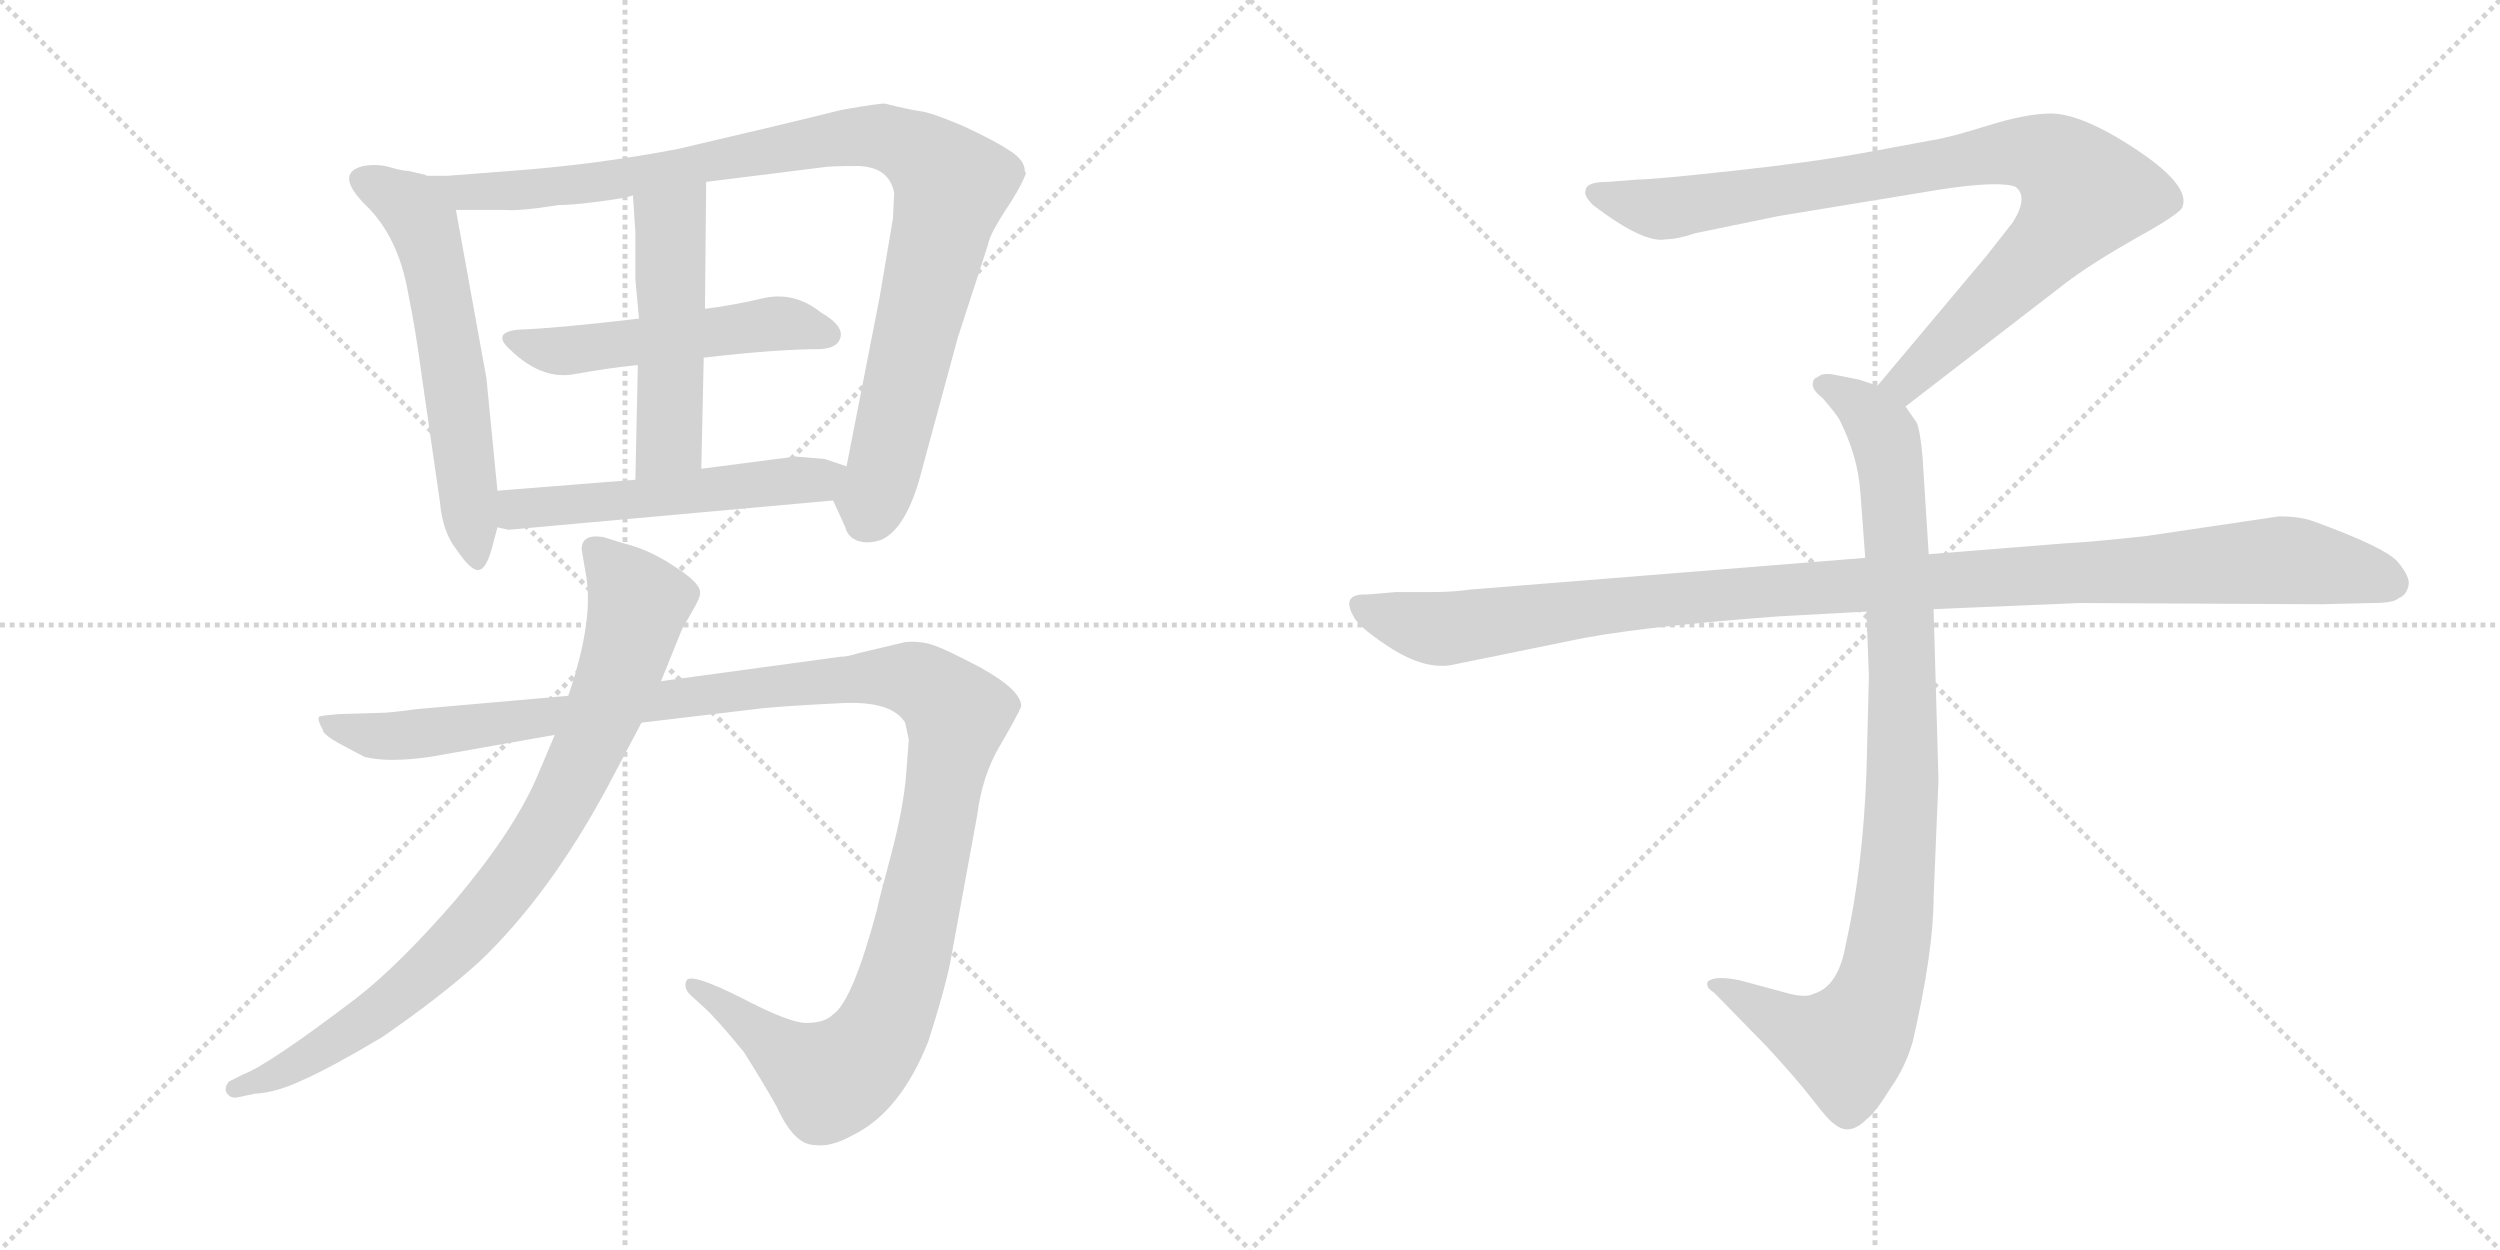 <svg version="1.1" viewBox="0 0 2048 1024" xmlns="http://www.w3.org/2000/svg">
  <g stroke="lightgray" stroke-dasharray="1,1" stroke-width="1" transform="scale(4, 4)">
    <line x1="0" y1="0" x2="256" y2="256"></line>
    <line x1="256" y1="0" x2="0" y2="256"></line>
    <line x1="128" y1="0" x2="128" y2="256"></line>
    <line x1="0" y1="128" x2="256" y2="128"></line>
    <line x1="256" y1="0" x2="512" y2="256"></line>
    <line x1="512" y1="0" x2="256" y2="256"></line>
    <line x1="384" y1="0" x2="384" y2="256"></line>
    <line x1="256" y1="128" x2="512" y2="128"></line>
  </g>
<g transform="scale(1, -1) translate(0, -850)">
   <style type="text/css">
    @keyframes keyframes0 {
      from {
       stroke: black;
       stroke-dashoffset: 599;
       stroke-width: 128;
       }
       66% {
       animation-timing-function: step-end;
       stroke: black;
       stroke-dashoffset: 0;
       stroke-width: 128;
       }
       to {
       stroke: black;
       stroke-width: 1024;
       }
       }
       #make-me-a-hanzi-animation-0 {
         animation: keyframes0 0.737s both;
         animation-delay: 0s;
         animation-timing-function: linear;
       }
    @keyframes keyframes1 {
      from {
       stroke: black;
       stroke-dashoffset: 987;
       stroke-width: 128;
       }
       76% {
       animation-timing-function: step-end;
       stroke: black;
       stroke-dashoffset: 0;
       stroke-width: 128;
       }
       to {
       stroke: black;
       stroke-width: 1024;
       }
       }
       #make-me-a-hanzi-animation-1 {
         animation: keyframes1 1.053s both;
         animation-delay: 0.737s;
         animation-timing-function: linear;
       }
    @keyframes keyframes2 {
      from {
       stroke: black;
       stroke-dashoffset: 518;
       stroke-width: 128;
       }
       63% {
       animation-timing-function: step-end;
       stroke: black;
       stroke-dashoffset: 0;
       stroke-width: 128;
       }
       to {
       stroke: black;
       stroke-width: 1024;
       }
       }
       #make-me-a-hanzi-animation-2 {
         animation: keyframes2 0.672s both;
         animation-delay: 1.791s;
         animation-timing-function: linear;
       }
    @keyframes keyframes3 {
      from {
       stroke: black;
       stroke-dashoffset: 501;
       stroke-width: 128;
       }
       62% {
       animation-timing-function: step-end;
       stroke: black;
       stroke-dashoffset: 0;
       stroke-width: 128;
       }
       to {
       stroke: black;
       stroke-width: 1024;
       }
       }
       #make-me-a-hanzi-animation-3 {
         animation: keyframes3 0.658s both;
         animation-delay: 2.462s;
         animation-timing-function: linear;
       }
    @keyframes keyframes4 {
      from {
       stroke: black;
       stroke-dashoffset: 533;
       stroke-width: 128;
       }
       63% {
       animation-timing-function: step-end;
       stroke: black;
       stroke-dashoffset: 0;
       stroke-width: 128;
       }
       to {
       stroke: black;
       stroke-width: 1024;
       }
       }
       #make-me-a-hanzi-animation-4 {
         animation: keyframes4 0.684s both;
         animation-delay: 3.12s;
         animation-timing-function: linear;
       }
    @keyframes keyframes5 {
      from {
       stroke: black;
       stroke-dashoffset: 1254;
       stroke-width: 128;
       }
       80% {
       animation-timing-function: step-end;
       stroke: black;
       stroke-dashoffset: 0;
       stroke-width: 128;
       }
       to {
       stroke: black;
       stroke-width: 1024;
       }
       }
       #make-me-a-hanzi-animation-5 {
         animation: keyframes5 1.271s both;
         animation-delay: 3.804s;
         animation-timing-function: linear;
       }
    @keyframes keyframes6 {
      from {
       stroke: black;
       stroke-dashoffset: 851;
       stroke-width: 128;
       }
       73% {
       animation-timing-function: step-end;
       stroke: black;
       stroke-dashoffset: 0;
       stroke-width: 128;
       }
       to {
       stroke: black;
       stroke-width: 1024;
       }
       }
       #make-me-a-hanzi-animation-6 {
         animation: keyframes6 0.943s both;
         animation-delay: 5.074s;
         animation-timing-function: linear;
       }
    @keyframes keyframes7 {
      from {
       stroke: black;
       stroke-dashoffset: 901;
       stroke-width: 128;
       }
       75% {
       animation-timing-function: step-end;
       stroke: black;
       stroke-dashoffset: 0;
       stroke-width: 128;
       }
       to {
       stroke: black;
       stroke-width: 1024;
       }
       }
       #make-me-a-hanzi-animation-7 {
         animation: keyframes7 0.983s both;
         animation-delay: 6.017s;
         animation-timing-function: linear;
       }
    @keyframes keyframes8 {
      from {
       stroke: black;
       stroke-dashoffset: 948;
       stroke-width: 128;
       }
       76% {
       animation-timing-function: step-end;
       stroke: black;
       stroke-dashoffset: 0;
       stroke-width: 128;
       }
       to {
       stroke: black;
       stroke-width: 1024;
       }
       }
       #make-me-a-hanzi-animation-8 {
         animation: keyframes8 1.021s both;
         animation-delay: 7s;
         animation-timing-function: linear;
       }
    @keyframes keyframes9 {
      from {
       stroke: black;
       stroke-dashoffset: 1108;
       stroke-width: 128;
       }
       78% {
       animation-timing-function: step-end;
       stroke: black;
       stroke-dashoffset: 0;
       stroke-width: 128;
       }
       to {
       stroke: black;
       stroke-width: 1024;
       }
       }
       #make-me-a-hanzi-animation-9 {
         animation: keyframes9 1.152s both;
         animation-delay: 8.021s;
         animation-timing-function: linear;
       }
</style>
<path d="M 407.5 448.0 L 398.5 540.0 L 373.5 678.0 C 369.5 700.0 369.5 700.0 349.5 706.0 Q 348.5 707.0 347.5 707.0 L 334.5 710.0 Q 329.5 710.0 319.5 713.0 Q 309.5 716.0 297.5 714.0 Q 273.5 708.0 299.5 682.0 Q 326.5 656.0 334.5 609.0 Q 340.5 580.0 345.5 542.0 L 360.5 438.0 Q 362.5 414.0 374.5 399.0 Q 385.5 383.0 391.5 383.0 Q 398.5 383.0 403.5 403.0 L 407.5 418.0 L 407.5 448.0 Z" fill="lightgray"></path> 
<path d="M 373.5 678.0 L 413.5 678.0 Q 426.5 677.0 457.5 682.0 Q 468.5 682.0 491.5 685.0 Q 514.5 688.0 518.5 690.0 L 578.5 701.0 L 674.5 713.0 Q 679.5 714.0 703.5 714.0 Q 728.5 713.0 732.5 692.0 L 731.5 671.0 L 720.5 606.0 L 693.5 468.0 C 687.5 439.0 678.5 448.0 682.5 440.0 L 692.5 418.0 Q 694.5 410.0 702.5 407.0 Q 711.5 404.0 722.5 408.0 Q 743.5 418.0 755.5 466.0 L 784.5 573.0 L 809.5 650.0 Q 810.5 657.0 822.5 676.0 Q 835.5 695.0 840.5 708.0 L 839.5 710.0 Q 839.5 719.0 826.5 727.0 Q 814.5 735.0 788.5 747.0 Q 762.5 758.0 753.5 759.0 Q 745.5 760.0 725.5 765.0 Q 723.5 766.0 689.5 760.0 Q 645.5 749.0 555.5 728.0 Q 487.5 715.0 418.5 710.0 L 366.5 706.0 L 349.5 706.0 C 319.5 705.0 343.5 678.0 373.5 678.0 Z" fill="lightgray"></path> 
<path d="M 523.5 589.0 Q 455.5 581.0 425.5 580.0 Q 401.5 578.0 418.5 563.0 Q 442.5 540.0 467.5 543.0 Q 501.5 549.0 522.5 551.0 L 576.5 557.0 Q 636.5 564.0 672.5 564.0 Q 684.5 565.0 687.5 571.0 Q 693.5 582.0 672.5 594.0 Q 651.5 611.0 626.5 606.0 Q 601.5 600.0 577.5 597.0 L 523.5 589.0 Z" fill="lightgray"></path> 
<path d="M 520.5 621.0 L 523.5 589.0 L 522.5 551.0 L 520.5 457.0 C 519.5 427.0 573.5 436.0 574.5 466.0 L 576.5 557.0 L 577.5 597.0 L 578.5 701.0 C 578.5 731.0 516.5 720.0 518.5 690.0 L 520.5 660.0 L 520.5 621.0 Z" fill="lightgray"></path> 
<path d="M 520.5 457.0 L 407.5 448.0 C 377.5 446.0 378.5 425.0 407.5 418.0 L 416.5 416.0 L 682.5 440.0 C 712.5 443.0 721.5 459.0 693.5 468.0 L 675.5 474.0 L 651.5 476.0 L 574.5 466.0 L 520.5 457.0 Z" fill="lightgray"></path> 
<path d="M 688.5 312.0 L 541.5 292.0 L 465.5 280.0 L 340.5 269.0 Q 319.5 266.0 310.5 266.0 L 277.5 265.0 Q 264.5 264.0 261.5 263.0 Q 259.5 261.0 264.5 252.0 Q 264.5 248.0 281.5 239.0 L 298.5 230.0 Q 317.5 225.0 352.5 230.0 L 454.5 248.0 L 525.5 258.0 L 626.5 270.0 Q 648.5 272.0 689.5 274.0 Q 730.5 276.0 741.5 258.0 L 744.5 244.0 L 742.5 218.0 Q 740.5 189.0 729.5 148.0 Q 718.5 107.0 718.5 105.0 Q 698.5 30.0 682.5 19.0 Q 675.5 12.0 660.5 12.0 Q 646.5 12.0 606.5 33.0 Q 566.5 53.0 562.5 47.0 Q 559.5 41.0 565.5 35.0 L 576.5 25.0 Q 587.5 15.0 609.5 -12.0 Q 626.5 -39.0 636.5 -57.0 Q 650.5 -88.0 667.5 -88.0 Q 680.5 -90.0 698.5 -80.0 Q 737.5 -61.0 760.5 -3.0 Q 774.5 41.0 778.5 62.0 L 800.5 182.0 Q 804.5 214.0 818.5 238.0 Q 832.5 262.0 836.5 271.0 Q 837.5 284.0 803.5 303.0 Q 769.5 321.0 759.5 323.0 Q 749.5 325.0 741.5 324.0 L 703.5 315.0 Q 694.5 312.0 688.5 312.0 Z" fill="lightgray"></path> 
<path d="M 541.5 292.0 L 558.5 334.0 L 567.5 350.0 Q 573.5 360.0 573.5 364.0 Q 574.5 372.0 552.5 386.0 Q 531.5 400.0 510.5 405.0 L 494.5 410.0 Q 476.5 413.0 476.5 400.0 L 479.5 382.0 Q 487.5 344.0 465.5 280.0 L 454.5 248.0 L 440.5 215.0 Q 421.5 170.0 372.5 112.0 Q 326.5 59.0 291.5 32.0 Q 220.5 -22.0 199.5 -30.0 L 187.5 -36.0 Q 183.5 -41.0 185.5 -45.0 Q 188.5 -50.0 194.5 -49.0 L 208.5 -46.0 Q 226.5 -45.0 247.5 -35.0 Q 268.5 -26.0 312.5 0.0 Q 360.5 33.0 392.5 62.0 Q 449.5 116.0 497.5 205.0 L 525.5 258.0 L 541.5 292.0 Z" fill="lightgray"></path> 
<path d="M 1561.0 517.0 L 1692.0 618.0 Q 1713.0 634.0 1750.0 655.0 Q 1788.0 676.0 1788.0 681.0 Q 1795.0 701.0 1735.0 737.0 Q 1701.0 757.0 1680.0 757.0 Q 1660.0 757.0 1628.0 747.0 Q 1596.0 737.0 1582.0 735.0 L 1528.0 725.0 Q 1484.0 717.0 1419.0 710.0 Q 1355.0 703.0 1343.0 703.0 L 1317.0 701.0 Q 1299.0 701.0 1299.0 694.0 Q 1297.0 690.0 1305.0 682.0 Q 1347.0 650.0 1365.0 654.0 Q 1374.0 654.0 1389.0 659.0 L 1457.0 673.0 L 1591.0 695.0 Q 1638.0 702.0 1651.0 697.0 Q 1662.0 689.0 1649.0 668.0 L 1627.0 640.0 L 1538.0 534.0 C 1519.0 511.0 1537.0 499.0 1561.0 517.0 Z" fill="lightgray"></path> 
<path d="M 1529.0 349.0 L 1531.0 296.0 L 1529.0 217.0 Q 1526.0 138.0 1512.0 76.0 Q 1506.0 42.0 1486.0 36.0 Q 1479.0 32.0 1462.0 37.0 L 1425.0 47.0 Q 1405.0 51.0 1399.0 46.0 Q 1397.0 41.0 1404.0 37.0 L 1447.0 -7.0 Q 1472.0 -34.0 1485.0 -51.0 Q 1498.0 -68.0 1503.0 -71.0 Q 1515.0 -81.0 1529.0 -67.0 Q 1536.0 -62.0 1549.0 -41.0 Q 1561.0 -24.0 1567.0 -3.0 Q 1584.0 71.0 1584.0 115.0 L 1588.0 211.0 L 1584.0 351.0 L 1580.0 396.0 L 1575.0 475.0 Q 1573.0 498.0 1570.0 504.0 L 1561.0 517.0 C 1554.0 529.0 1554.0 529.0 1538.0 534.0 L 1523.0 539.0 L 1503.0 543.0 Q 1493.0 545.0 1489.0 541.0 Q 1485.0 540.0 1485.0 535.0 Q 1485.0 530.0 1493.0 524.0 Q 1505.0 510.0 1507.0 506.0 Q 1522.0 476.0 1524.0 447.0 L 1528.0 393.0 L 1529.0 349.0 Z" fill="lightgray"></path> 
<path d="M 1528.0 393.0 L 1204.0 367.0 Q 1190.0 365.0 1174.0 365.0 L 1144.0 365.0 L 1120.0 363.0 Q 1097.0 364.0 1110.0 343.0 Q 1116.0 334.0 1141.0 318.0 Q 1167.0 302.0 1188.0 305.0 L 1286.0 325.0 Q 1336.0 336.0 1456.0 345.0 L 1529.0 349.0 L 1584.0 351.0 L 1704.0 356.0 L 1901.0 355.0 L 1944.0 356.0 Q 1961.0 356.0 1965.0 360.0 Q 1971.0 362.0 1973.0 370.0 Q 1975.0 377.0 1964.0 390.0 Q 1953.0 402.0 1895.0 423.0 Q 1884.0 427.0 1867.0 427.0 L 1759.0 411.0 Q 1714.0 406.0 1693.0 405.0 L 1580.0 396.0 L 1528.0 393.0 Z" fill="lightgray"></path> 
      <clipPath id="make-me-a-hanzi-clip-0">
      <path d="M 407.5 448.0 L 398.5 540.0 L 373.5 678.0 C 369.5 700.0 369.5 700.0 349.5 706.0 Q 348.5 707.0 347.5 707.0 L 334.5 710.0 Q 329.5 710.0 319.5 713.0 Q 309.5 716.0 297.5 714.0 Q 273.5 708.0 299.5 682.0 Q 326.5 656.0 334.5 609.0 Q 340.5 580.0 345.5 542.0 L 360.5 438.0 Q 362.5 414.0 374.5 399.0 Q 385.5 383.0 391.5 383.0 Q 398.5 383.0 403.5 403.0 L 407.5 418.0 L 407.5 448.0 Z" fill="lightgray"></path>
      </clipPath>
      <path clip-path="url(#make-me-a-hanzi-clip-0)" d="M 296.5 703.0 L 333.5 683.0 L 347.5 665.0 L 372.5 543.0 L 390.5 390.0 " fill="none" id="make-me-a-hanzi-animation-0" stroke-dasharray="471 942" stroke-linecap="round"></path>

      <clipPath id="make-me-a-hanzi-clip-1">
      <path d="M 373.5 678.0 L 413.5 678.0 Q 426.5 677.0 457.5 682.0 Q 468.5 682.0 491.5 685.0 Q 514.5 688.0 518.5 690.0 L 578.5 701.0 L 674.5 713.0 Q 679.5 714.0 703.5 714.0 Q 728.5 713.0 732.5 692.0 L 731.5 671.0 L 720.5 606.0 L 693.5 468.0 C 687.5 439.0 678.5 448.0 682.5 440.0 L 692.5 418.0 Q 694.5 410.0 702.5 407.0 Q 711.5 404.0 722.5 408.0 Q 743.5 418.0 755.5 466.0 L 784.5 573.0 L 809.5 650.0 Q 810.5 657.0 822.5 676.0 Q 835.5 695.0 840.5 708.0 L 839.5 710.0 Q 839.5 719.0 826.5 727.0 Q 814.5 735.0 788.5 747.0 Q 762.5 758.0 753.5 759.0 Q 745.5 760.0 725.5 765.0 Q 723.5 766.0 689.5 760.0 Q 645.5 749.0 555.5 728.0 Q 487.5 715.0 418.5 710.0 L 366.5 706.0 L 349.5 706.0 C 319.5 705.0 343.5 678.0 373.5 678.0 Z" fill="lightgray"></path>
      </clipPath>
      <path clip-path="url(#make-me-a-hanzi-clip-1)" d="M 353.5 702.0 L 380.5 692.0 L 446.5 695.0 L 702.5 739.0 L 727.5 737.0 L 756.5 723.0 L 780.5 698.0 L 724.5 465.0 L 709.5 423.0 " fill="none" id="make-me-a-hanzi-animation-1" stroke-dasharray="859 1718" stroke-linecap="round"></path>

      <clipPath id="make-me-a-hanzi-clip-2">
      <path d="M 523.5 589.0 Q 455.5 581.0 425.5 580.0 Q 401.5 578.0 418.5 563.0 Q 442.5 540.0 467.5 543.0 Q 501.5 549.0 522.5 551.0 L 576.5 557.0 Q 636.5 564.0 672.5 564.0 Q 684.5 565.0 687.5 571.0 Q 693.5 582.0 672.5 594.0 Q 651.5 611.0 626.5 606.0 Q 601.5 600.0 577.5 597.0 L 523.5 589.0 Z" fill="lightgray"></path>
      </clipPath>
      <path clip-path="url(#make-me-a-hanzi-clip-2)" d="M 420.5 572.0 L 461.5 562.0 L 635.5 585.0 L 678.5 576.0 " fill="none" id="make-me-a-hanzi-animation-2" stroke-dasharray="390 780" stroke-linecap="round"></path>

      <clipPath id="make-me-a-hanzi-clip-3">
      <path d="M 520.5 621.0 L 523.5 589.0 L 522.5 551.0 L 520.5 457.0 C 519.5 427.0 573.5 436.0 574.5 466.0 L 576.5 557.0 L 577.5 597.0 L 578.5 701.0 C 578.5 731.0 516.5 720.0 518.5 690.0 L 520.5 660.0 L 520.5 621.0 Z" fill="lightgray"></path>
      </clipPath>
      <path clip-path="url(#make-me-a-hanzi-clip-3)" d="M 572.5 694.0 L 549.5 664.0 L 548.5 489.0 L 526.5 465.0 " fill="none" id="make-me-a-hanzi-animation-3" stroke-dasharray="373 746" stroke-linecap="round"></path>

      <clipPath id="make-me-a-hanzi-clip-4">
      <path d="M 520.5 457.0 L 407.5 448.0 C 377.5 446.0 378.5 425.0 407.5 418.0 L 416.5 416.0 L 682.5 440.0 C 712.5 443.0 721.5 459.0 693.5 468.0 L 675.5 474.0 L 651.5 476.0 L 574.5 466.0 L 520.5 457.0 Z" fill="lightgray"></path>
      </clipPath>
      <path clip-path="url(#make-me-a-hanzi-clip-4)" d="M 413.5 426.0 L 429.5 434.0 L 686.5 463.0 " fill="none" id="make-me-a-hanzi-animation-4" stroke-dasharray="405 810" stroke-linecap="round"></path>

      <clipPath id="make-me-a-hanzi-clip-5">
      <path d="M 688.5 312.0 L 541.5 292.0 L 465.5 280.0 L 340.5 269.0 Q 319.5 266.0 310.5 266.0 L 277.5 265.0 Q 264.5 264.0 261.5 263.0 Q 259.5 261.0 264.5 252.0 Q 264.5 248.0 281.5 239.0 L 298.5 230.0 Q 317.5 225.0 352.5 230.0 L 454.5 248.0 L 525.5 258.0 L 626.5 270.0 Q 648.5 272.0 689.5 274.0 Q 730.5 276.0 741.5 258.0 L 744.5 244.0 L 742.5 218.0 Q 740.5 189.0 729.5 148.0 Q 718.5 107.0 718.5 105.0 Q 698.5 30.0 682.5 19.0 Q 675.5 12.0 660.5 12.0 Q 646.5 12.0 606.5 33.0 Q 566.5 53.0 562.5 47.0 Q 559.5 41.0 565.5 35.0 L 576.5 25.0 Q 587.5 15.0 609.5 -12.0 Q 626.5 -39.0 636.5 -57.0 Q 650.5 -88.0 667.5 -88.0 Q 680.5 -90.0 698.5 -80.0 Q 737.5 -61.0 760.5 -3.0 Q 774.5 41.0 778.5 62.0 L 800.5 182.0 Q 804.5 214.0 818.5 238.0 Q 832.5 262.0 836.5 271.0 Q 837.5 284.0 803.5 303.0 Q 769.5 321.0 759.5 323.0 Q 749.5 325.0 741.5 324.0 L 703.5 315.0 Q 694.5 312.0 688.5 312.0 Z" fill="lightgray"></path>
      </clipPath>
      <path clip-path="url(#make-me-a-hanzi-clip-5)" d="M 265.5 258.0 L 306.5 247.0 L 342.5 248.0 L 595.5 284.0 L 728.5 296.0 L 758.5 289.0 L 778.5 273.0 L 784.5 264.0 L 782.5 249.0 L 746.5 76.0 L 727.5 16.0 L 706.5 -16.0 L 679.5 -35.0 L 566.5 42.0 " fill="none" id="make-me-a-hanzi-animation-5" stroke-dasharray="1126 2252" stroke-linecap="round"></path>

      <clipPath id="make-me-a-hanzi-clip-6">
      <path d="M 541.5 292.0 L 558.5 334.0 L 567.5 350.0 Q 573.5 360.0 573.5 364.0 Q 574.5 372.0 552.5 386.0 Q 531.5 400.0 510.5 405.0 L 494.5 410.0 Q 476.5 413.0 476.5 400.0 L 479.5 382.0 Q 487.5 344.0 465.5 280.0 L 454.5 248.0 L 440.5 215.0 Q 421.5 170.0 372.5 112.0 Q 326.5 59.0 291.5 32.0 Q 220.5 -22.0 199.5 -30.0 L 187.5 -36.0 Q 183.5 -41.0 185.5 -45.0 Q 188.5 -50.0 194.5 -49.0 L 208.5 -46.0 Q 226.5 -45.0 247.5 -35.0 Q 268.5 -26.0 312.5 0.0 Q 360.5 33.0 392.5 62.0 Q 449.5 116.0 497.5 205.0 L 525.5 258.0 L 541.5 292.0 Z" fill="lightgray"></path>
      </clipPath>
      <path clip-path="url(#make-me-a-hanzi-clip-6)" d="M 488.5 400.0 L 523.5 356.0 L 488.5 252.0 L 439.5 158.0 L 389.5 93.0 L 332.5 39.0 L 267.5 -8.0 L 224.5 -32.0 L 192.5 -42.0 " fill="none" id="make-me-a-hanzi-animation-6" stroke-dasharray="723 1446" stroke-linecap="round"></path>

      <clipPath id="make-me-a-hanzi-clip-7">
      <path d="M 1561.0 517.0 L 1692.0 618.0 Q 1713.0 634.0 1750.0 655.0 Q 1788.0 676.0 1788.0 681.0 Q 1795.0 701.0 1735.0 737.0 Q 1701.0 757.0 1680.0 757.0 Q 1660.0 757.0 1628.0 747.0 Q 1596.0 737.0 1582.0 735.0 L 1528.0 725.0 Q 1484.0 717.0 1419.0 710.0 Q 1355.0 703.0 1343.0 703.0 L 1317.0 701.0 Q 1299.0 701.0 1299.0 694.0 Q 1297.0 690.0 1305.0 682.0 Q 1347.0 650.0 1365.0 654.0 Q 1374.0 654.0 1389.0 659.0 L 1457.0 673.0 L 1591.0 695.0 Q 1638.0 702.0 1651.0 697.0 Q 1662.0 689.0 1649.0 668.0 L 1627.0 640.0 L 1538.0 534.0 C 1519.0 511.0 1537.0 499.0 1561.0 517.0 Z" fill="lightgray"></path>
      </clipPath>
      <path clip-path="url(#make-me-a-hanzi-clip-7)" d="M 1308.0 691.0 L 1367.0 679.0 L 1625.0 723.0 L 1656.0 726.0 L 1687.0 716.0 L 1708.0 692.0 L 1695.0 670.0 L 1580.0 554.0 L 1561.0 537.0 L 1548.0 536.0 " fill="none" id="make-me-a-hanzi-animation-7" stroke-dasharray="773 1546" stroke-linecap="round"></path>

      <clipPath id="make-me-a-hanzi-clip-8">
      <path d="M 1529.0 349.0 L 1531.0 296.0 L 1529.0 217.0 Q 1526.0 138.0 1512.0 76.0 Q 1506.0 42.0 1486.0 36.0 Q 1479.0 32.0 1462.0 37.0 L 1425.0 47.0 Q 1405.0 51.0 1399.0 46.0 Q 1397.0 41.0 1404.0 37.0 L 1447.0 -7.0 Q 1472.0 -34.0 1485.0 -51.0 Q 1498.0 -68.0 1503.0 -71.0 Q 1515.0 -81.0 1529.0 -67.0 Q 1536.0 -62.0 1549.0 -41.0 Q 1561.0 -24.0 1567.0 -3.0 Q 1584.0 71.0 1584.0 115.0 L 1588.0 211.0 L 1584.0 351.0 L 1580.0 396.0 L 1575.0 475.0 Q 1573.0 498.0 1570.0 504.0 L 1561.0 517.0 C 1554.0 529.0 1554.0 529.0 1538.0 534.0 L 1523.0 539.0 L 1503.0 543.0 Q 1493.0 545.0 1489.0 541.0 Q 1485.0 540.0 1485.0 535.0 Q 1485.0 530.0 1493.0 524.0 Q 1505.0 510.0 1507.0 506.0 Q 1522.0 476.0 1524.0 447.0 L 1528.0 393.0 L 1529.0 349.0 Z" fill="lightgray"></path>
      </clipPath>
      <path clip-path="url(#make-me-a-hanzi-clip-8)" d="M 1494.0 533.0 L 1524.0 518.0 L 1540.0 500.0 L 1551.0 450.0 L 1559.0 218.0 L 1547.0 75.0 L 1529.0 15.0 L 1510.0 -6.0 L 1473.0 5.0 L 1405.0 43.0 " fill="none" id="make-me-a-hanzi-animation-8" stroke-dasharray="820 1640" stroke-linecap="round"></path>

      <clipPath id="make-me-a-hanzi-clip-9">
      <path d="M 1528.0 393.0 L 1204.0 367.0 Q 1190.0 365.0 1174.0 365.0 L 1144.0 365.0 L 1120.0 363.0 Q 1097.0 364.0 1110.0 343.0 Q 1116.0 334.0 1141.0 318.0 Q 1167.0 302.0 1188.0 305.0 L 1286.0 325.0 Q 1336.0 336.0 1456.0 345.0 L 1529.0 349.0 L 1584.0 351.0 L 1704.0 356.0 L 1901.0 355.0 L 1944.0 356.0 Q 1961.0 356.0 1965.0 360.0 Q 1971.0 362.0 1973.0 370.0 Q 1975.0 377.0 1964.0 390.0 Q 1953.0 402.0 1895.0 423.0 Q 1884.0 427.0 1867.0 427.0 L 1759.0 411.0 Q 1714.0 406.0 1693.0 405.0 L 1580.0 396.0 L 1528.0 393.0 Z" fill="lightgray"></path>
      </clipPath>
      <path clip-path="url(#make-me-a-hanzi-clip-9)" d="M 1116.0 353.0 L 1146.0 341.0 L 1189.0 335.0 L 1429.0 365.0 L 1863.0 391.0 L 1930.0 382.0 L 1960.0 372.0 " fill="none" id="make-me-a-hanzi-animation-9" stroke-dasharray="980 1960" stroke-linecap="round"></path>

</g>
</svg>
